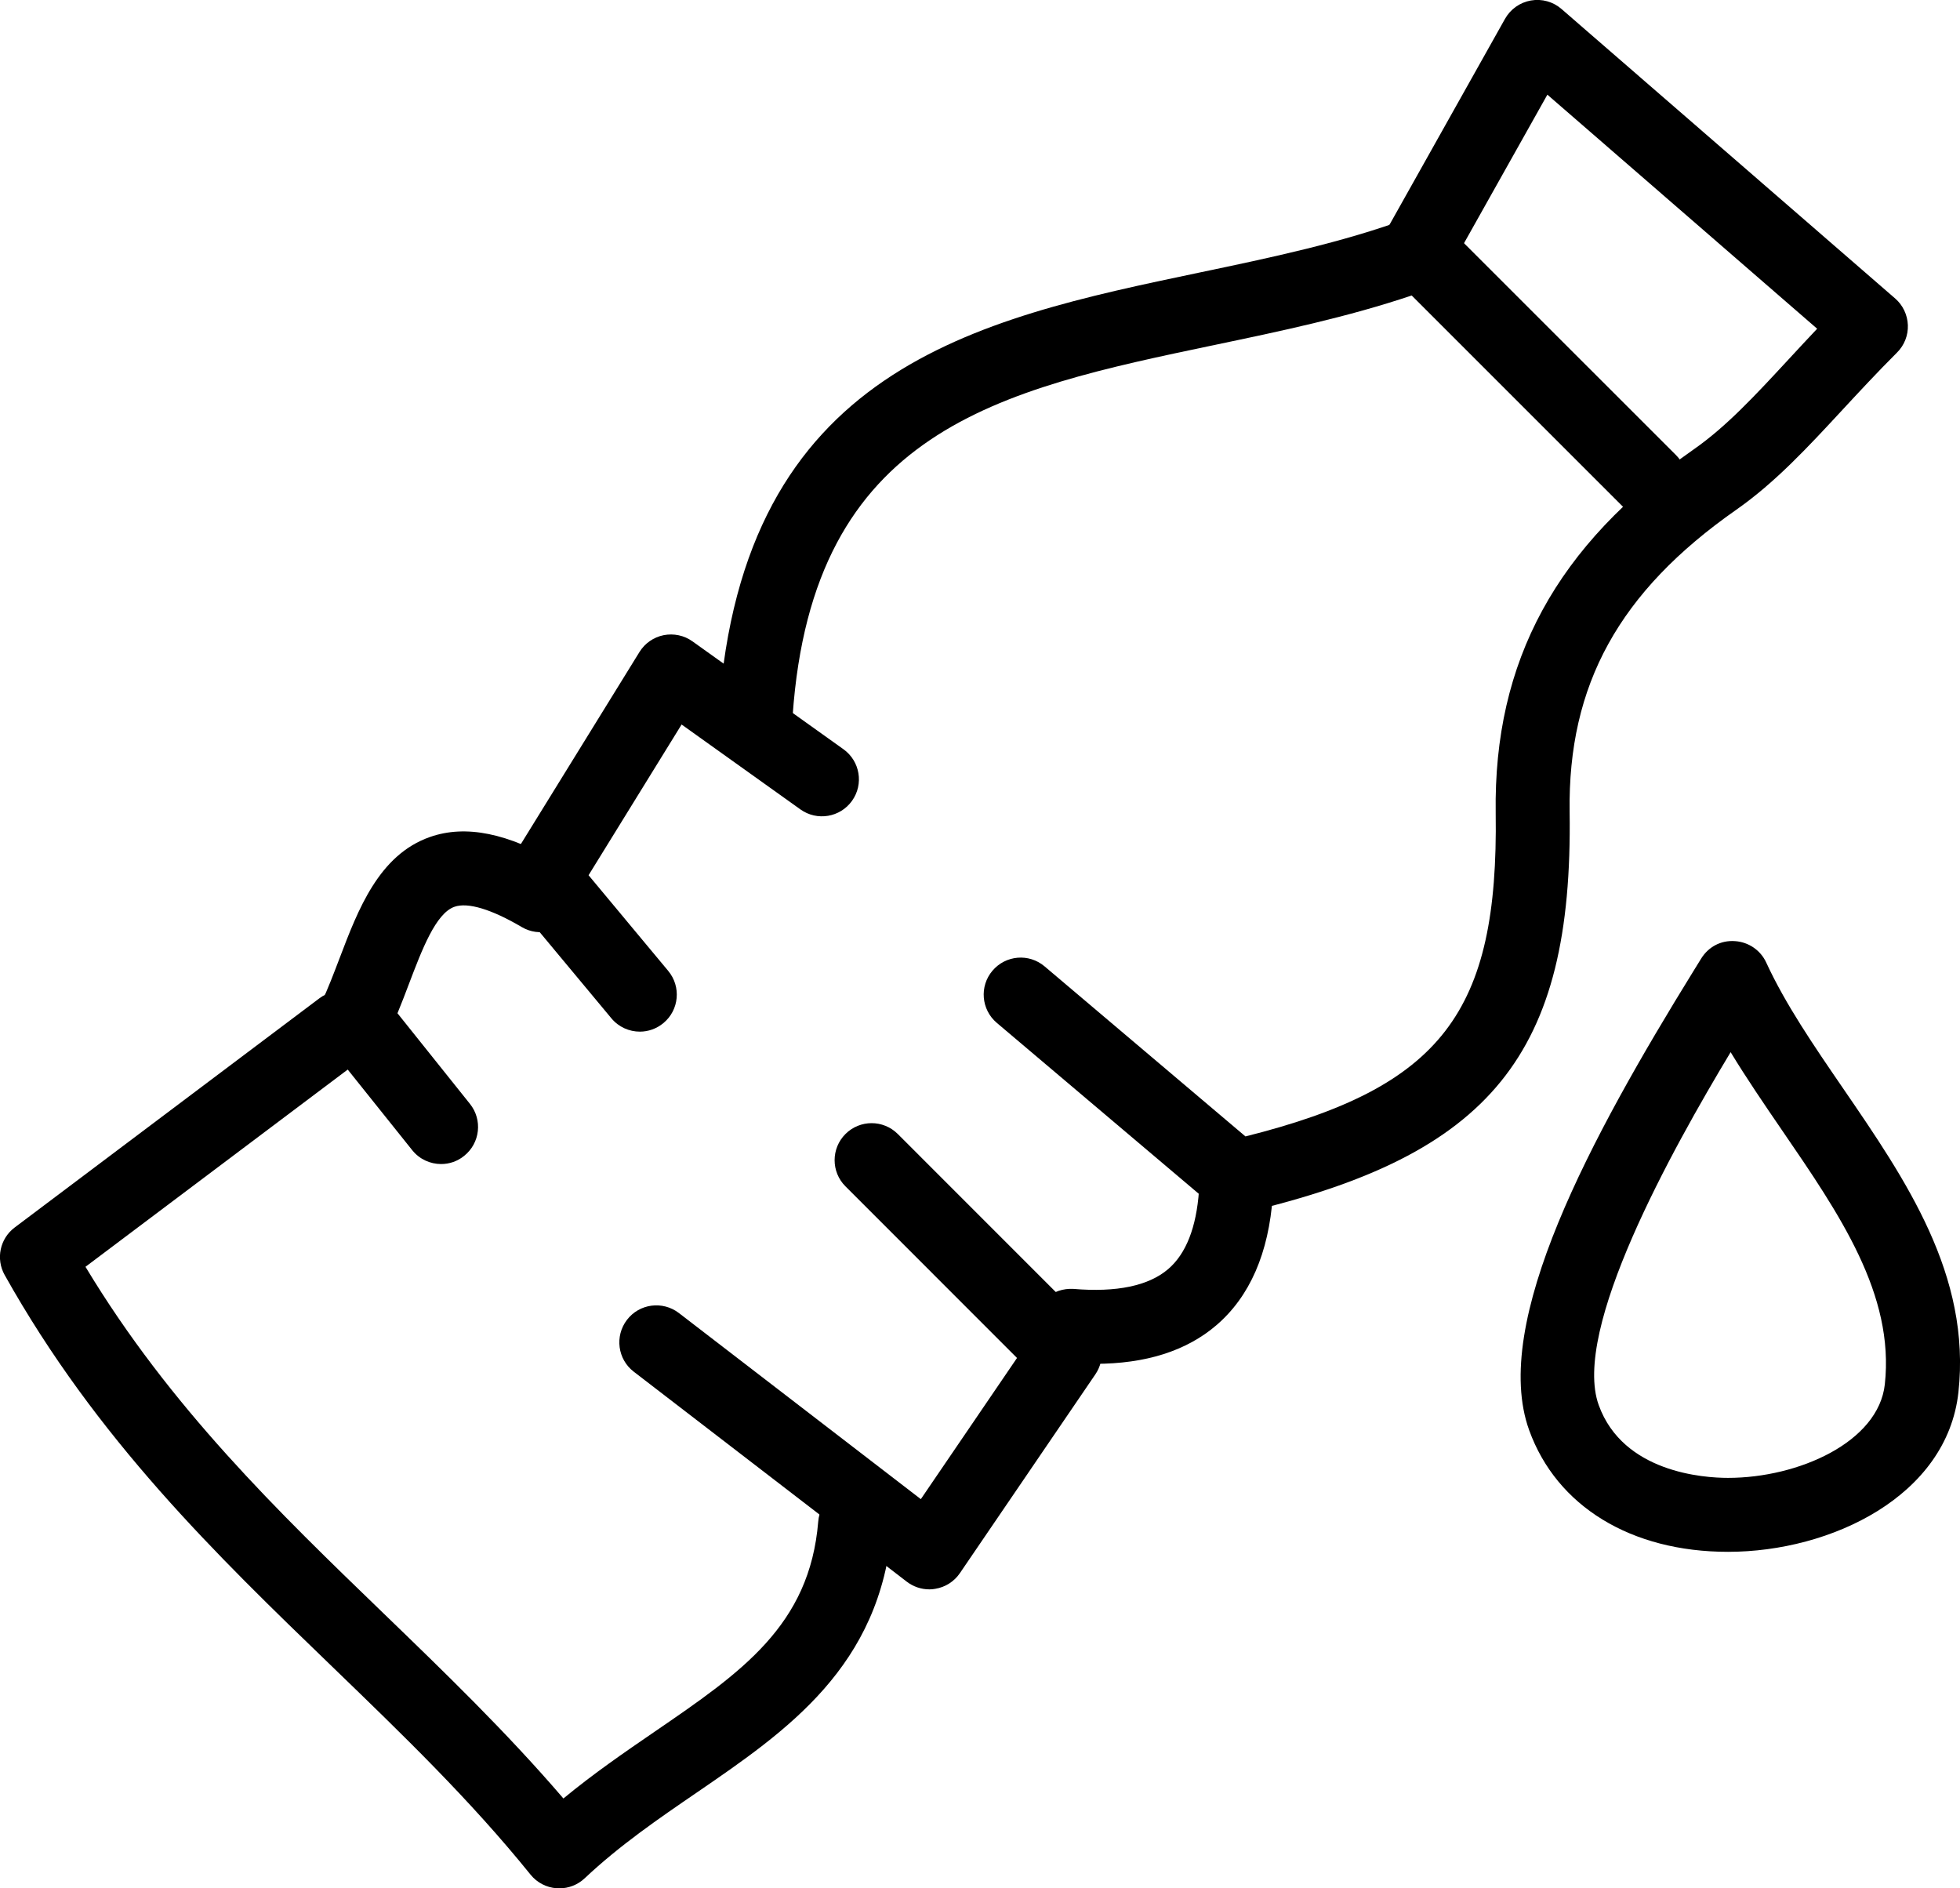 <?xml version="1.0" ?><!DOCTYPE svg  PUBLIC '-//W3C//DTD SVG 1.1//EN'  'http://www.w3.org/Graphics/SVG/1.1/DTD/svg11.dtd'><svg enable-background="new 0 0 39.735 38.28" height="38.28px" id="Layer_1" version="1.1" viewBox="0 0 39.735 38.28" width="39.735px" xml:space="preserve" xmlns="http://www.w3.org/2000/svg" xmlns:xlink="http://www.w3.org/1999/xlink"><g><g><path d="M11.338,38.28c-0.017,0-0.034-0.001-0.051-0.002c-0.208-0.014-0.401-0.114-0.532-0.277    c-1.221-1.513-2.581-2.825-4.021-4.216c-2.348-2.266-4.776-4.61-6.639-7.938c-0.184-0.327-0.097-0.74,0.204-0.965l6.179-4.647    c0.333-0.248,0.801-0.181,1.05,0.149c0.249,0.331,0.182,0.801-0.149,1.05L1.733,25.68c1.713,2.846,3.912,4.969,6.043,7.026    c1.229,1.187,2.494,2.408,3.646,3.752c0.612-0.506,1.241-0.937,1.854-1.357c1.754-1.201,3.14-2.15,3.312-4.258    c0.033-0.413,0.402-0.71,0.808-0.687c0.413,0.034,0.721,0.395,0.687,0.808c-0.229,2.82-2.125,4.118-3.959,5.375    c-0.768,0.525-1.562,1.069-2.271,1.737C11.713,38.208,11.529,38.28,11.338,38.28z"/></g><g><path d="M15.322,15.206c-0.018,0-0.036,0-0.053-0.002c-0.413-0.029-0.725-0.387-0.696-0.8c0.485-6.939,5.191-7.925,9.743-8.879    c1.427-0.299,2.903-0.608,4.238-1.103c0.276-0.103,0.584-0.035,0.791,0.173l4.633,4.631c0.293,0.292,0.293,0.768,0,1.061    s-0.768,0.293-1.061,0L28.619,5.99c-1.304,0.439-2.67,0.726-3.996,1.003c-4.372,0.916-8.148,1.708-8.554,7.516    C16.042,14.904,15.712,15.206,15.322,15.206z"/></g><g><path d="M25.055,24.605c-0.176,0-0.348-0.062-0.484-0.178l-4.363-3.692c-0.316-0.268-0.356-0.741-0.088-1.057    c0.268-0.316,0.739-0.357,1.057-0.088l4.072,3.447c3.983-0.998,5.131-2.52,5.073-6.556c-0.044-3.082,1.232-5.425,4.017-7.373    c0.658-0.459,1.241-1.089,1.917-1.819c0.187-0.202,0.38-0.411,0.583-0.625L31.37,1.919l-1.967,3.504    c-0.203,0.361-0.662,0.49-1.021,0.288c-0.361-0.203-0.49-0.66-0.288-1.021l2.417-4.308c0.11-0.196,0.303-0.333,0.525-0.372    c0.223-0.039,0.45,0.024,0.62,0.172l6.764,5.868c0.157,0.136,0.25,0.332,0.258,0.54s-0.072,0.41-0.22,0.557    c-0.403,0.403-0.764,0.792-1.104,1.159c-0.704,0.76-1.368,1.478-2.157,2.029c-2.372,1.66-3.413,3.548-3.376,6.122    c0.071,4.91-1.593,6.96-6.596,8.126C25.169,24.599,25.112,24.605,25.055,24.605z"/></g><g><path d="M35.032,31.458C35.032,31.458,35.032,31.458,35.032,31.458c-1.966,0-3.473-0.922-4.031-2.465    c-0.788-2.177,1.248-5.937,3.342-9.327l0.144-0.233c0.145-0.235,0.395-0.375,0.684-0.355c0.276,0.017,0.521,0.184,0.636,0.435    c0.39,0.846,0.956,1.672,1.555,2.546c1.278,1.864,2.6,3.792,2.341,6.165C39.473,30.325,37.125,31.458,35.032,31.458z     M35.085,21.329c-1.201,1.997-3.225,5.631-2.674,7.155c0.495,1.368,2.131,1.475,2.62,1.475c0,0,0,0,0,0    c1.43,0,3.052-0.725,3.18-1.897c0.199-1.82-0.911-3.439-2.087-5.154C35.771,22.392,35.412,21.867,35.085,21.329z"/></g><g><path d="M12.972,20.913c-0.215,0-0.429-0.092-0.577-0.27l-1.961-2.356c-0.206-0.248-0.231-0.599-0.062-0.873l2.592-4.197    c0.109-0.177,0.287-0.3,0.49-0.341c0.204-0.04,0.416,0.004,0.584,0.125l3.061,2.187c0.337,0.241,0.415,0.709,0.174,1.046    c-0.241,0.337-0.709,0.415-1.046,0.174l-2.409-1.721l-1.886,3.055l1.615,1.94c0.265,0.318,0.222,0.792-0.096,1.056    C13.311,20.855,13.141,20.913,12.972,20.913z"/></g><g><path d="M18.841,32.219c-0.164,0-0.325-0.054-0.457-0.155l-5.535-4.257c-0.329-0.252-0.39-0.723-0.138-1.052    s0.723-0.39,1.052-0.138l4.905,3.773l1.95-2.862l-3.478-3.479c-0.293-0.292-0.293-0.768,0-1.061s0.768-0.293,1.061,0l3.917,3.918    c0.255,0.255,0.292,0.655,0.089,0.953l-2.747,4.031c-0.116,0.171-0.298,0.286-0.501,0.318    C18.92,32.216,18.881,32.219,18.841,32.219z"/></g><g><path d="M22.195,27.647c-0.18,0-0.367-0.008-0.559-0.024c-0.413-0.035-0.719-0.397-0.685-0.81c0.035-0.413,0.393-0.708,0.81-0.685    c0.877,0.074,1.525-0.062,1.922-0.402c0.362-0.31,0.571-0.844,0.624-1.587c0.028-0.414,0.397-0.735,0.8-0.696    c0.413,0.029,0.725,0.387,0.696,0.8c-0.081,1.158-0.466,2.041-1.144,2.622C24.053,27.385,23.226,27.647,22.195,27.647z"/></g><g><path d="M8.943,23.597c-0.22,0-0.438-0.096-0.586-0.281l-1.754-2.192c-0.179-0.224-0.214-0.531-0.091-0.79    c0.138-0.291,0.255-0.603,0.373-0.911c0.373-0.981,0.795-2.093,1.832-2.456c0.725-0.254,1.583-0.08,2.622,0.534    c0.357,0.21,0.475,0.67,0.264,1.027c-0.209,0.357-0.67,0.476-1.027,0.264c-0.609-0.359-1.092-0.506-1.363-0.41    c-0.379,0.133-0.657,0.865-0.926,1.573c-0.074,0.195-0.149,0.392-0.229,0.585l1.469,1.837c0.259,0.323,0.207,0.795-0.117,1.054    C9.273,23.543,9.108,23.597,8.943,23.597z"/></g></g></svg>